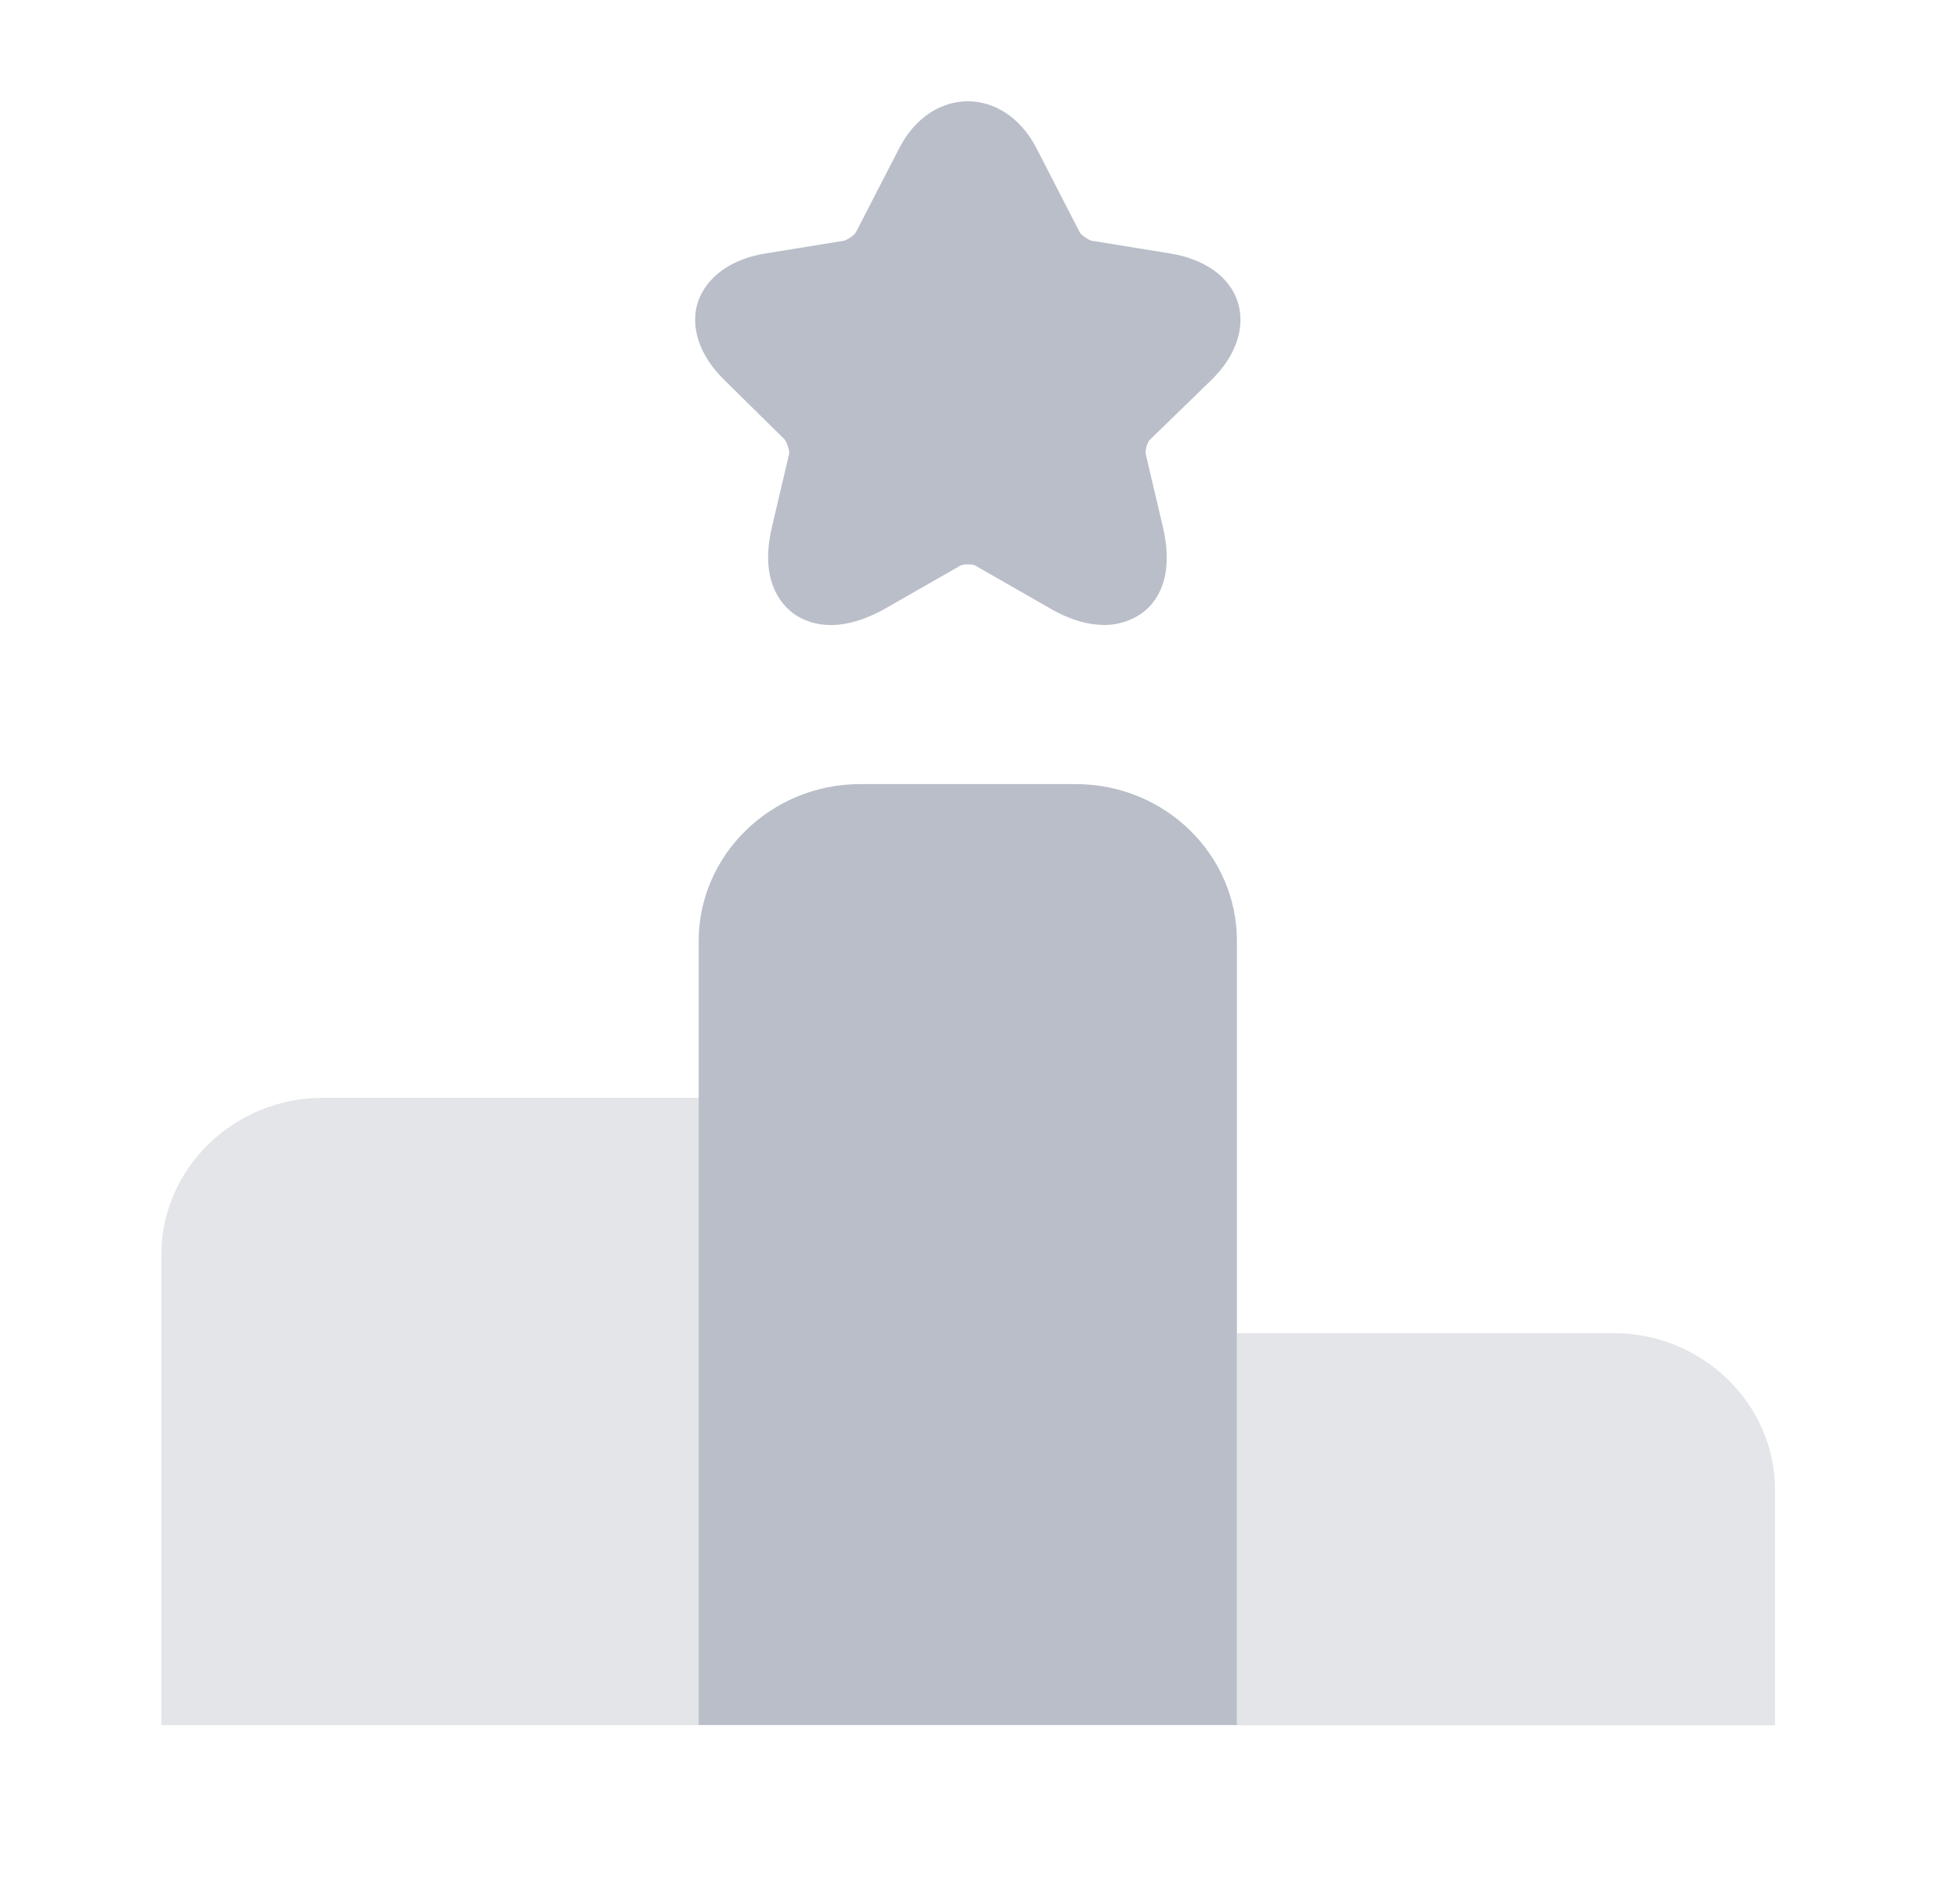 <svg width="25" height="24" viewBox="0 0 25 24" fill="none" xmlns="http://www.w3.org/2000/svg">
<g id="vuesax/bulk/ranking">
<g id="ranking">
<path id="Vector" opacity="0.4" d="M8.923 14H4.117C2.985 14 2.058 14.9 2.058 16V22H8.923V14Z" fill="#B9BEC9"/>
<path id="Vector_2" d="M13.719 9.999H10.971C9.839 9.999 8.912 10.899 8.912 11.999V21.999H15.777V11.999C15.777 10.899 14.861 9.999 13.719 9.999Z" fill="#B9BEC9"/>
<path id="Vector_3" opacity="0.4" d="M20.583 17.001H15.777V22.001H22.641V19.001C22.641 17.901 21.715 17.001 20.583 17.001Z" fill="#B9BEC9"/>
<path id="Vector_4" d="M15.448 4.849C15.767 4.54 15.89 4.17 15.787 3.849C15.684 3.53 15.365 3.3 14.912 3.23L13.925 3.07C13.883 3.06 13.791 2.999 13.77 2.959L13.225 1.899C12.813 1.089 11.876 1.089 11.465 1.899L10.919 2.959C10.899 2.999 10.806 3.06 10.765 3.07L9.777 3.23C9.324 3.3 9.015 3.53 8.902 3.849C8.799 4.17 8.923 4.54 9.242 4.849L10.003 5.599C10.034 5.63 10.075 5.75 10.065 5.79L9.849 6.709C9.684 7.389 9.952 7.699 10.127 7.829C10.302 7.949 10.683 8.11 11.31 7.75L12.237 7.22C12.278 7.189 12.412 7.189 12.453 7.22L13.379 7.75C13.667 7.92 13.904 7.97 14.089 7.97C14.305 7.97 14.46 7.889 14.552 7.829C14.727 7.709 14.995 7.399 14.83 6.709L14.614 5.79C14.604 5.74 14.635 5.63 14.676 5.599L15.448 4.849Z" fill="#B9BEC9"/>
</g>
</g>
</svg>
